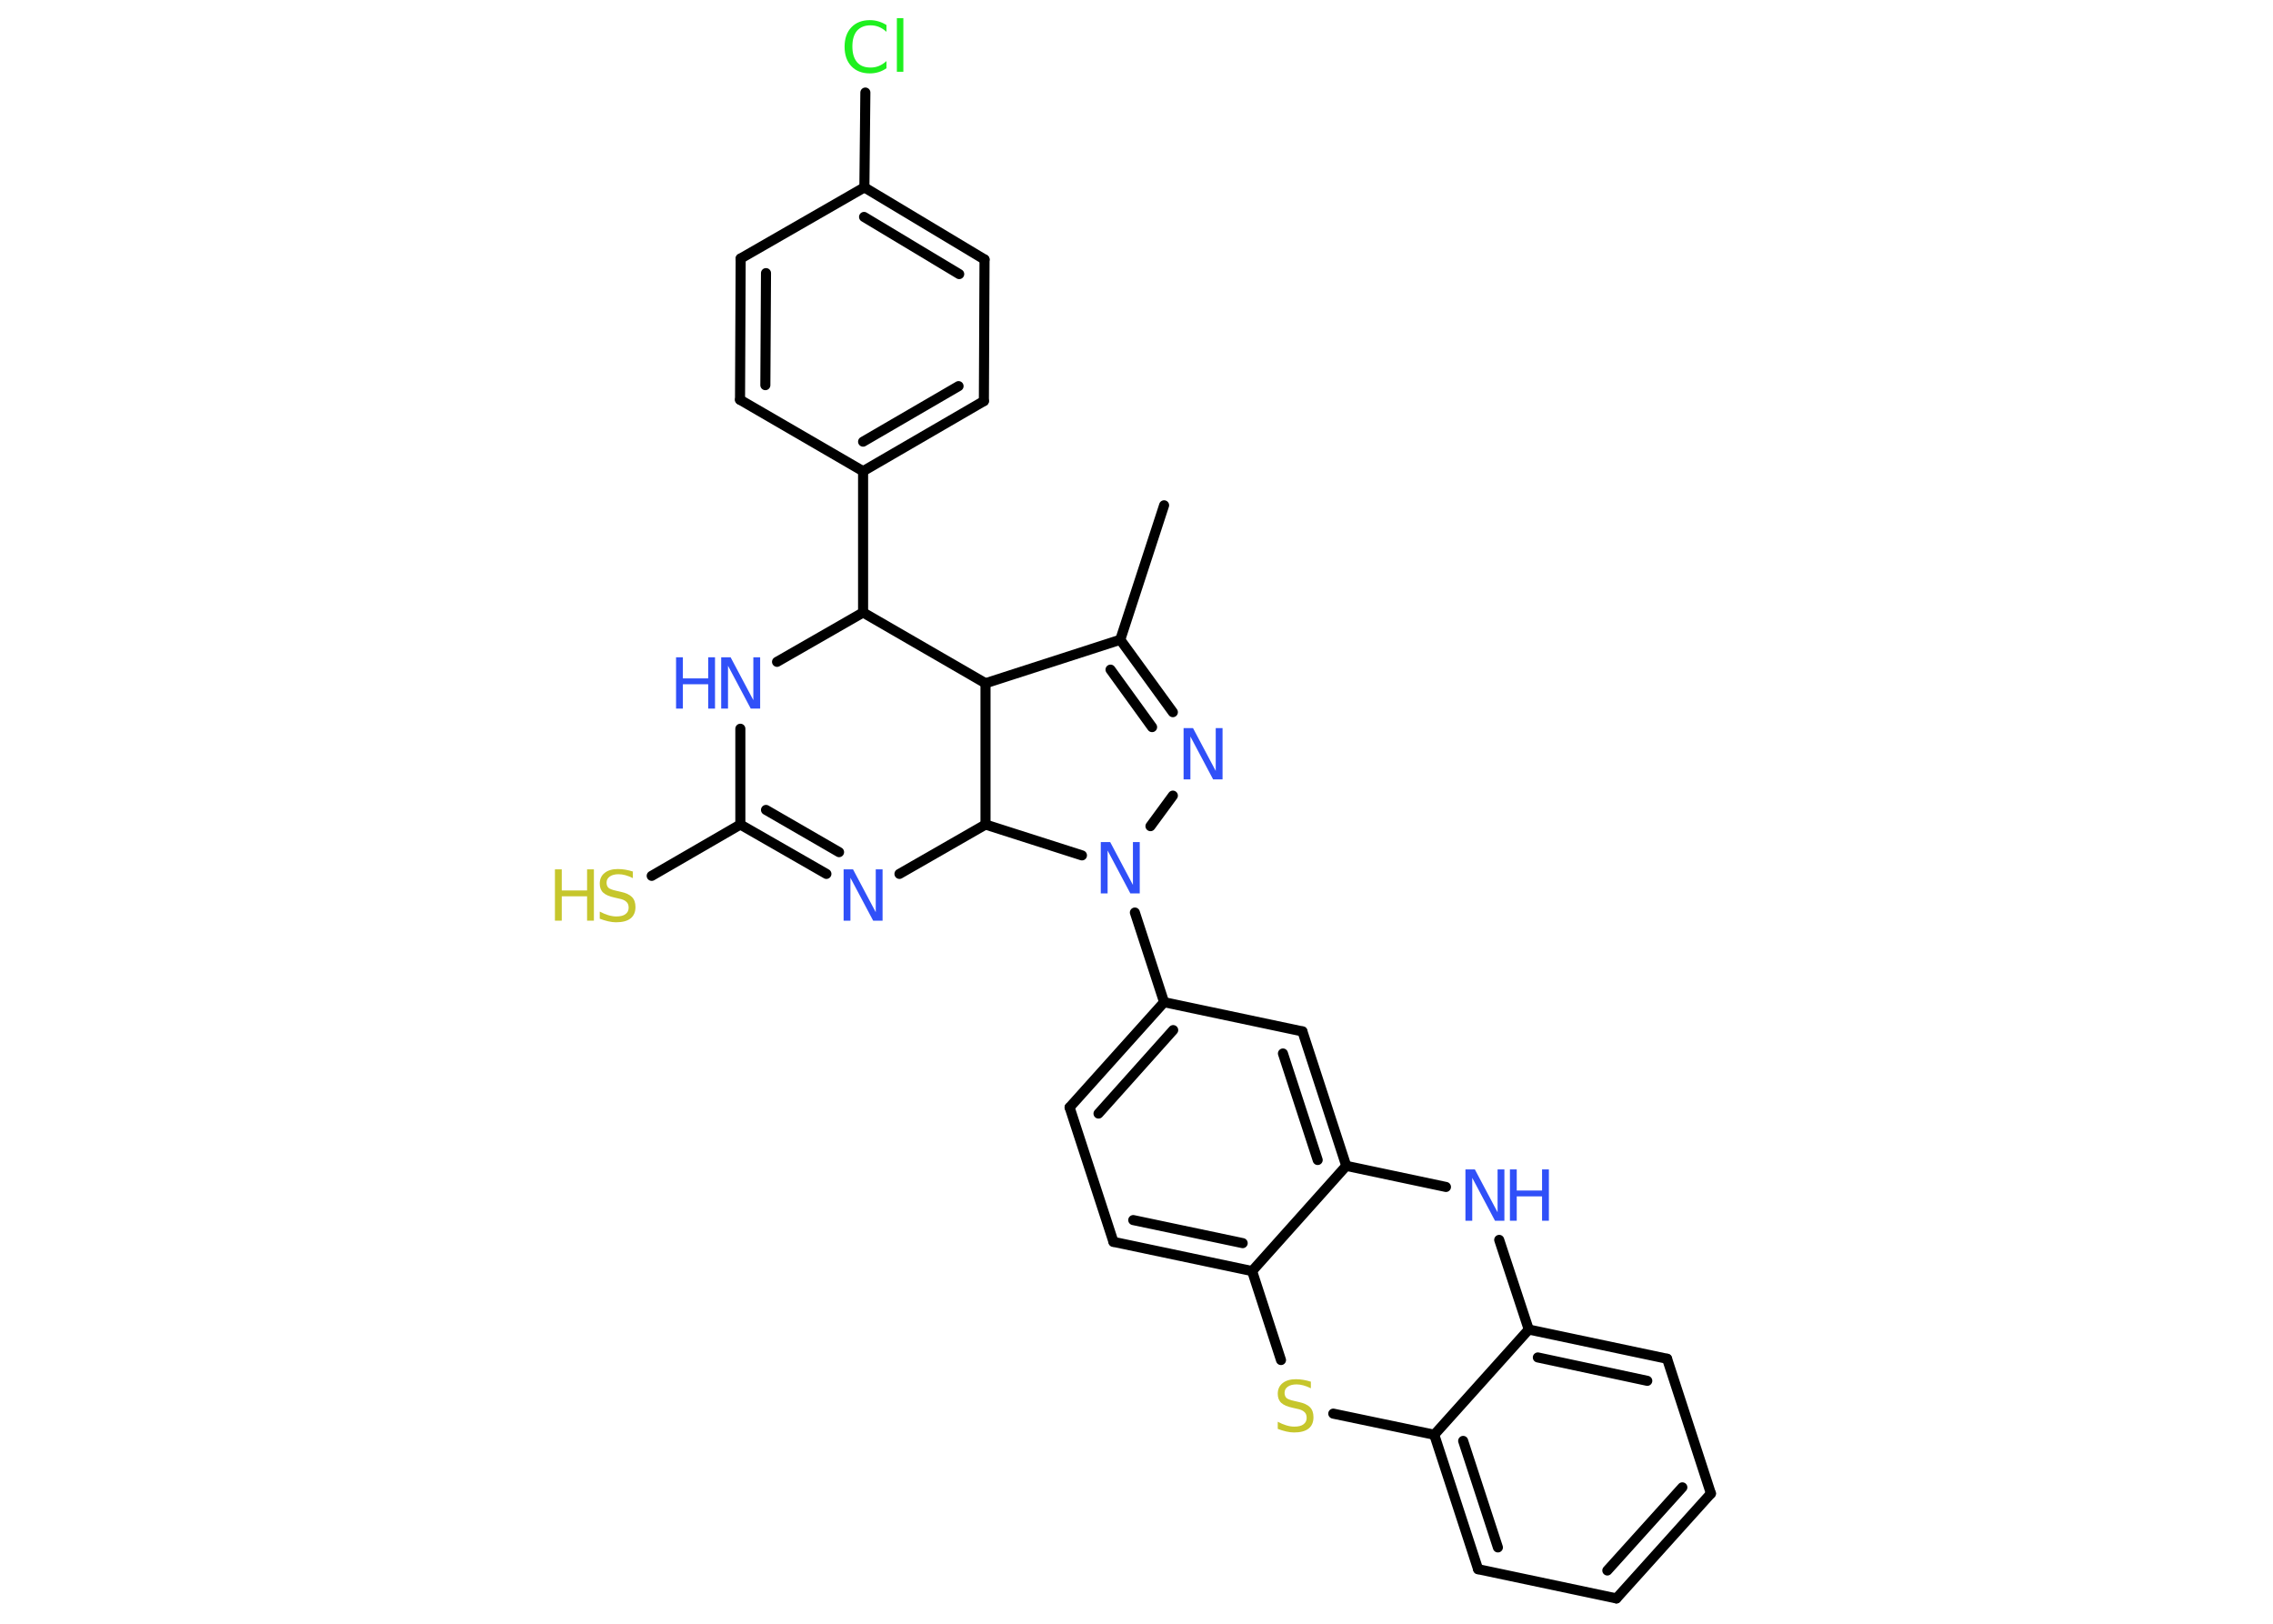 <?xml version='1.0' encoding='UTF-8'?>
<!DOCTYPE svg PUBLIC "-//W3C//DTD SVG 1.1//EN" "http://www.w3.org/Graphics/SVG/1.1/DTD/svg11.dtd">
<svg version='1.2' xmlns='http://www.w3.org/2000/svg' xmlns:xlink='http://www.w3.org/1999/xlink' width='70.0mm' height='50.0mm' viewBox='0 0 70.0 50.0'>
  <desc>Generated by the Chemistry Development Kit (http://github.com/cdk)</desc>
  <g stroke-linecap='round' stroke-linejoin='round' stroke='#000000' stroke-width='.31' fill='#3050F8'>
    <rect x='.0' y='.0' width='70.0' height='50.0' fill='#FFFFFF' stroke='none'/>
    <g id='mol1' class='mol'>
      <line id='mol1bnd1' class='bond' x1='35.85' y1='15.56' x2='34.5' y2='19.7'/>
      <g id='mol1bnd2' class='bond'>
        <line x1='36.12' y1='21.93' x2='34.5' y2='19.7'/>
        <line x1='35.48' y1='22.39' x2='34.2' y2='20.62'/>
      </g>
      <line id='mol1bnd3' class='bond' x1='36.12' y1='24.5' x2='35.43' y2='25.44'/>
      <line id='mol1bnd4' class='bond' x1='34.95' y1='28.1' x2='35.85' y2='30.86'/>
      <g id='mol1bnd5' class='bond'>
        <line x1='35.85' y1='30.86' x2='32.94' y2='34.1'/>
        <line x1='36.13' y1='31.72' x2='33.83' y2='34.29'/>
      </g>
      <line id='mol1bnd6' class='bond' x1='32.94' y1='34.1' x2='34.29' y2='38.24'/>
      <g id='mol1bnd7' class='bond'>
        <line x1='34.29' y1='38.24' x2='38.56' y2='39.14'/>
        <line x1='34.9' y1='37.57' x2='38.27' y2='38.28'/>
      </g>
      <line id='mol1bnd8' class='bond' x1='38.56' y1='39.14' x2='41.46' y2='35.9'/>
      <g id='mol1bnd9' class='bond'>
        <line x1='41.46' y1='35.9' x2='40.11' y2='31.76'/>
        <line x1='40.58' y1='35.72' x2='39.51' y2='32.44'/>
      </g>
      <line id='mol1bnd10' class='bond' x1='35.85' y1='30.86' x2='40.11' y2='31.76'/>
      <line id='mol1bnd11' class='bond' x1='41.46' y1='35.9' x2='44.53' y2='36.55'/>
      <line id='mol1bnd12' class='bond' x1='46.17' y1='38.18' x2='47.08' y2='40.94'/>
      <g id='mol1bnd13' class='bond'>
        <line x1='51.34' y1='41.84' x2='47.08' y2='40.94'/>
        <line x1='50.73' y1='42.52' x2='47.36' y2='41.8'/>
      </g>
      <line id='mol1bnd14' class='bond' x1='51.34' y1='41.84' x2='52.69' y2='45.99'/>
      <g id='mol1bnd15' class='bond'>
        <line x1='49.78' y1='49.22' x2='52.69' y2='45.99'/>
        <line x1='49.5' y1='48.36' x2='51.81' y2='45.8'/>
      </g>
      <line id='mol1bnd16' class='bond' x1='49.78' y1='49.22' x2='45.52' y2='48.32'/>
      <g id='mol1bnd17' class='bond'>
        <line x1='44.17' y1='44.18' x2='45.52' y2='48.32'/>
        <line x1='45.06' y1='44.37' x2='46.13' y2='47.65'/>
      </g>
      <line id='mol1bnd18' class='bond' x1='47.08' y1='40.94' x2='44.17' y2='44.18'/>
      <line id='mol1bnd19' class='bond' x1='44.17' y1='44.18' x2='41.06' y2='43.53'/>
      <line id='mol1bnd20' class='bond' x1='38.56' y1='39.14' x2='39.45' y2='41.88'/>
      <line id='mol1bnd21' class='bond' x1='33.32' y1='26.34' x2='30.35' y2='25.39'/>
      <line id='mol1bnd22' class='bond' x1='30.35' y1='25.39' x2='27.7' y2='26.91'/>
      <g id='mol1bnd23' class='bond'>
        <line x1='22.8' y1='25.39' x2='25.45' y2='26.91'/>
        <line x1='23.59' y1='24.94' x2='25.84' y2='26.24'/>
      </g>
      <line id='mol1bnd24' class='bond' x1='22.8' y1='25.39' x2='20.07' y2='26.97'/>
      <line id='mol1bnd25' class='bond' x1='22.8' y1='25.39' x2='22.8' y2='22.44'/>
      <line id='mol1bnd26' class='bond' x1='23.93' y1='20.38' x2='26.58' y2='18.86'/>
      <line id='mol1bnd27' class='bond' x1='26.58' y1='18.86' x2='26.58' y2='14.51'/>
      <g id='mol1bnd28' class='bond'>
        <line x1='26.58' y1='14.51' x2='30.3' y2='12.35'/>
        <line x1='26.58' y1='13.6' x2='29.52' y2='11.89'/>
      </g>
      <line id='mol1bnd29' class='bond' x1='30.3' y1='12.35' x2='30.32' y2='7.99'/>
      <g id='mol1bnd30' class='bond'>
        <line x1='30.32' y1='7.99' x2='26.62' y2='5.77'/>
        <line x1='29.54' y1='8.44' x2='26.61' y2='6.68'/>
      </g>
      <line id='mol1bnd31' class='bond' x1='26.62' y1='5.77' x2='26.65' y2='2.85'/>
      <line id='mol1bnd32' class='bond' x1='26.62' y1='5.77' x2='22.81' y2='7.96'/>
      <g id='mol1bnd33' class='bond'>
        <line x1='22.81' y1='7.96' x2='22.79' y2='12.31'/>
        <line x1='23.59' y1='8.41' x2='23.57' y2='11.86'/>
      </g>
      <line id='mol1bnd34' class='bond' x1='26.58' y1='14.51' x2='22.79' y2='12.31'/>
      <line id='mol1bnd35' class='bond' x1='26.58' y1='18.86' x2='30.35' y2='21.04'/>
      <line id='mol1bnd36' class='bond' x1='34.5' y1='19.7' x2='30.35' y2='21.04'/>
      <line id='mol1bnd37' class='bond' x1='30.35' y1='25.39' x2='30.35' y2='21.04'/>
      <path id='mol1atm3' class='atom' d='M36.45 22.42h.29l.7 1.32v-1.32h.21v1.58h-.29l-.7 -1.32v1.32h-.21v-1.58z' stroke='none'/>
      <path id='mol1atm4' class='atom' d='M33.9 25.93h.29l.7 1.32v-1.32h.21v1.58h-.29l-.7 -1.32v1.32h-.21v-1.58z' stroke='none'/>
      <g id='mol1atm11' class='atom'>
        <path d='M45.13 36.01h.29l.7 1.32v-1.32h.21v1.58h-.29l-.7 -1.32v1.32h-.21v-1.58z' stroke='none'/>
        <path d='M46.5 36.01h.21v.65h.78v-.65h.21v1.58h-.21v-.75h-.78v.75h-.21v-1.58z' stroke='none'/>
      </g>
      <path id='mol1atm18' class='atom' d='M40.37 42.54v.21q-.12 -.06 -.23 -.09q-.11 -.03 -.21 -.03q-.17 .0 -.27 .07q-.1 .07 -.1 .19q.0 .1 .06 .16q.06 .05 .24 .09l.13 .03q.24 .05 .35 .16q.11 .11 .11 .31q.0 .23 -.15 .35q-.15 .12 -.45 .12q-.11 .0 -.24 -.03q-.13 -.03 -.26 -.08v-.22q.13 .07 .26 .11q.13 .04 .25 .04q.19 .0 .28 -.07q.1 -.07 .1 -.2q.0 -.12 -.07 -.18q-.07 -.07 -.23 -.1l-.13 -.03q-.24 -.05 -.35 -.15q-.11 -.1 -.11 -.28q.0 -.21 .15 -.33q.15 -.12 .41 -.12q.11 .0 .23 .02q.12 .02 .24 .06z' stroke='none' fill='#C6C62C'/>
      <path id='mol1atm20' class='atom' d='M25.98 26.77h.29l.7 1.32v-1.32h.21v1.58h-.29l-.7 -1.32v1.32h-.21v-1.58z' stroke='none'/>
      <g id='mol1atm22' class='atom'>
        <path d='M19.49 26.83v.21q-.12 -.06 -.23 -.09q-.11 -.03 -.21 -.03q-.17 .0 -.27 .07q-.1 .07 -.1 .19q.0 .1 .06 .16q.06 .05 .24 .09l.13 .03q.24 .05 .35 .16q.11 .11 .11 .31q.0 .23 -.15 .35q-.15 .12 -.45 .12q-.11 .0 -.24 -.03q-.13 -.03 -.26 -.08v-.22q.13 .07 .26 .11q.13 .04 .25 .04q.19 .0 .28 -.07q.1 -.07 .1 -.2q.0 -.12 -.07 -.18q-.07 -.07 -.23 -.1l-.13 -.03q-.24 -.05 -.35 -.15q-.11 -.1 -.11 -.28q.0 -.21 .15 -.33q.15 -.12 .41 -.12q.11 .0 .23 .02q.12 .02 .24 .06z' stroke='none' fill='#C6C62C'/>
        <path d='M17.09 26.77h.21v.65h.78v-.65h.21v1.58h-.21v-.75h-.78v.75h-.21v-1.58z' stroke='none' fill='#C6C62C'/>
      </g>
      <g id='mol1atm23' class='atom'>
        <path d='M22.21 20.24h.29l.7 1.32v-1.32h.21v1.58h-.29l-.7 -1.32v1.32h-.21v-1.58z' stroke='none'/>
        <path d='M20.82 20.24h.21v.65h.78v-.65h.21v1.58h-.21v-.75h-.78v.75h-.21v-1.58z' stroke='none'/>
      </g>
      <path id='mol1atm29' class='atom' d='M27.3 .75v.23q-.11 -.1 -.23 -.15q-.12 -.05 -.26 -.05q-.27 .0 -.42 .17q-.14 .17 -.14 .48q.0 .31 .14 .48q.14 .17 .42 .17q.14 .0 .26 -.05q.12 -.05 .23 -.15v.22q-.11 .08 -.24 .12q-.13 .04 -.27 .04q-.36 .0 -.57 -.22q-.21 -.22 -.21 -.6q.0 -.38 .21 -.6q.21 -.22 .57 -.22q.14 .0 .27 .04q.13 .04 .24 .11zM27.62 .56h.2v1.65h-.2v-1.65z' stroke='none' fill='#1FF01F'/>
    </g>
  </g>
</svg>
